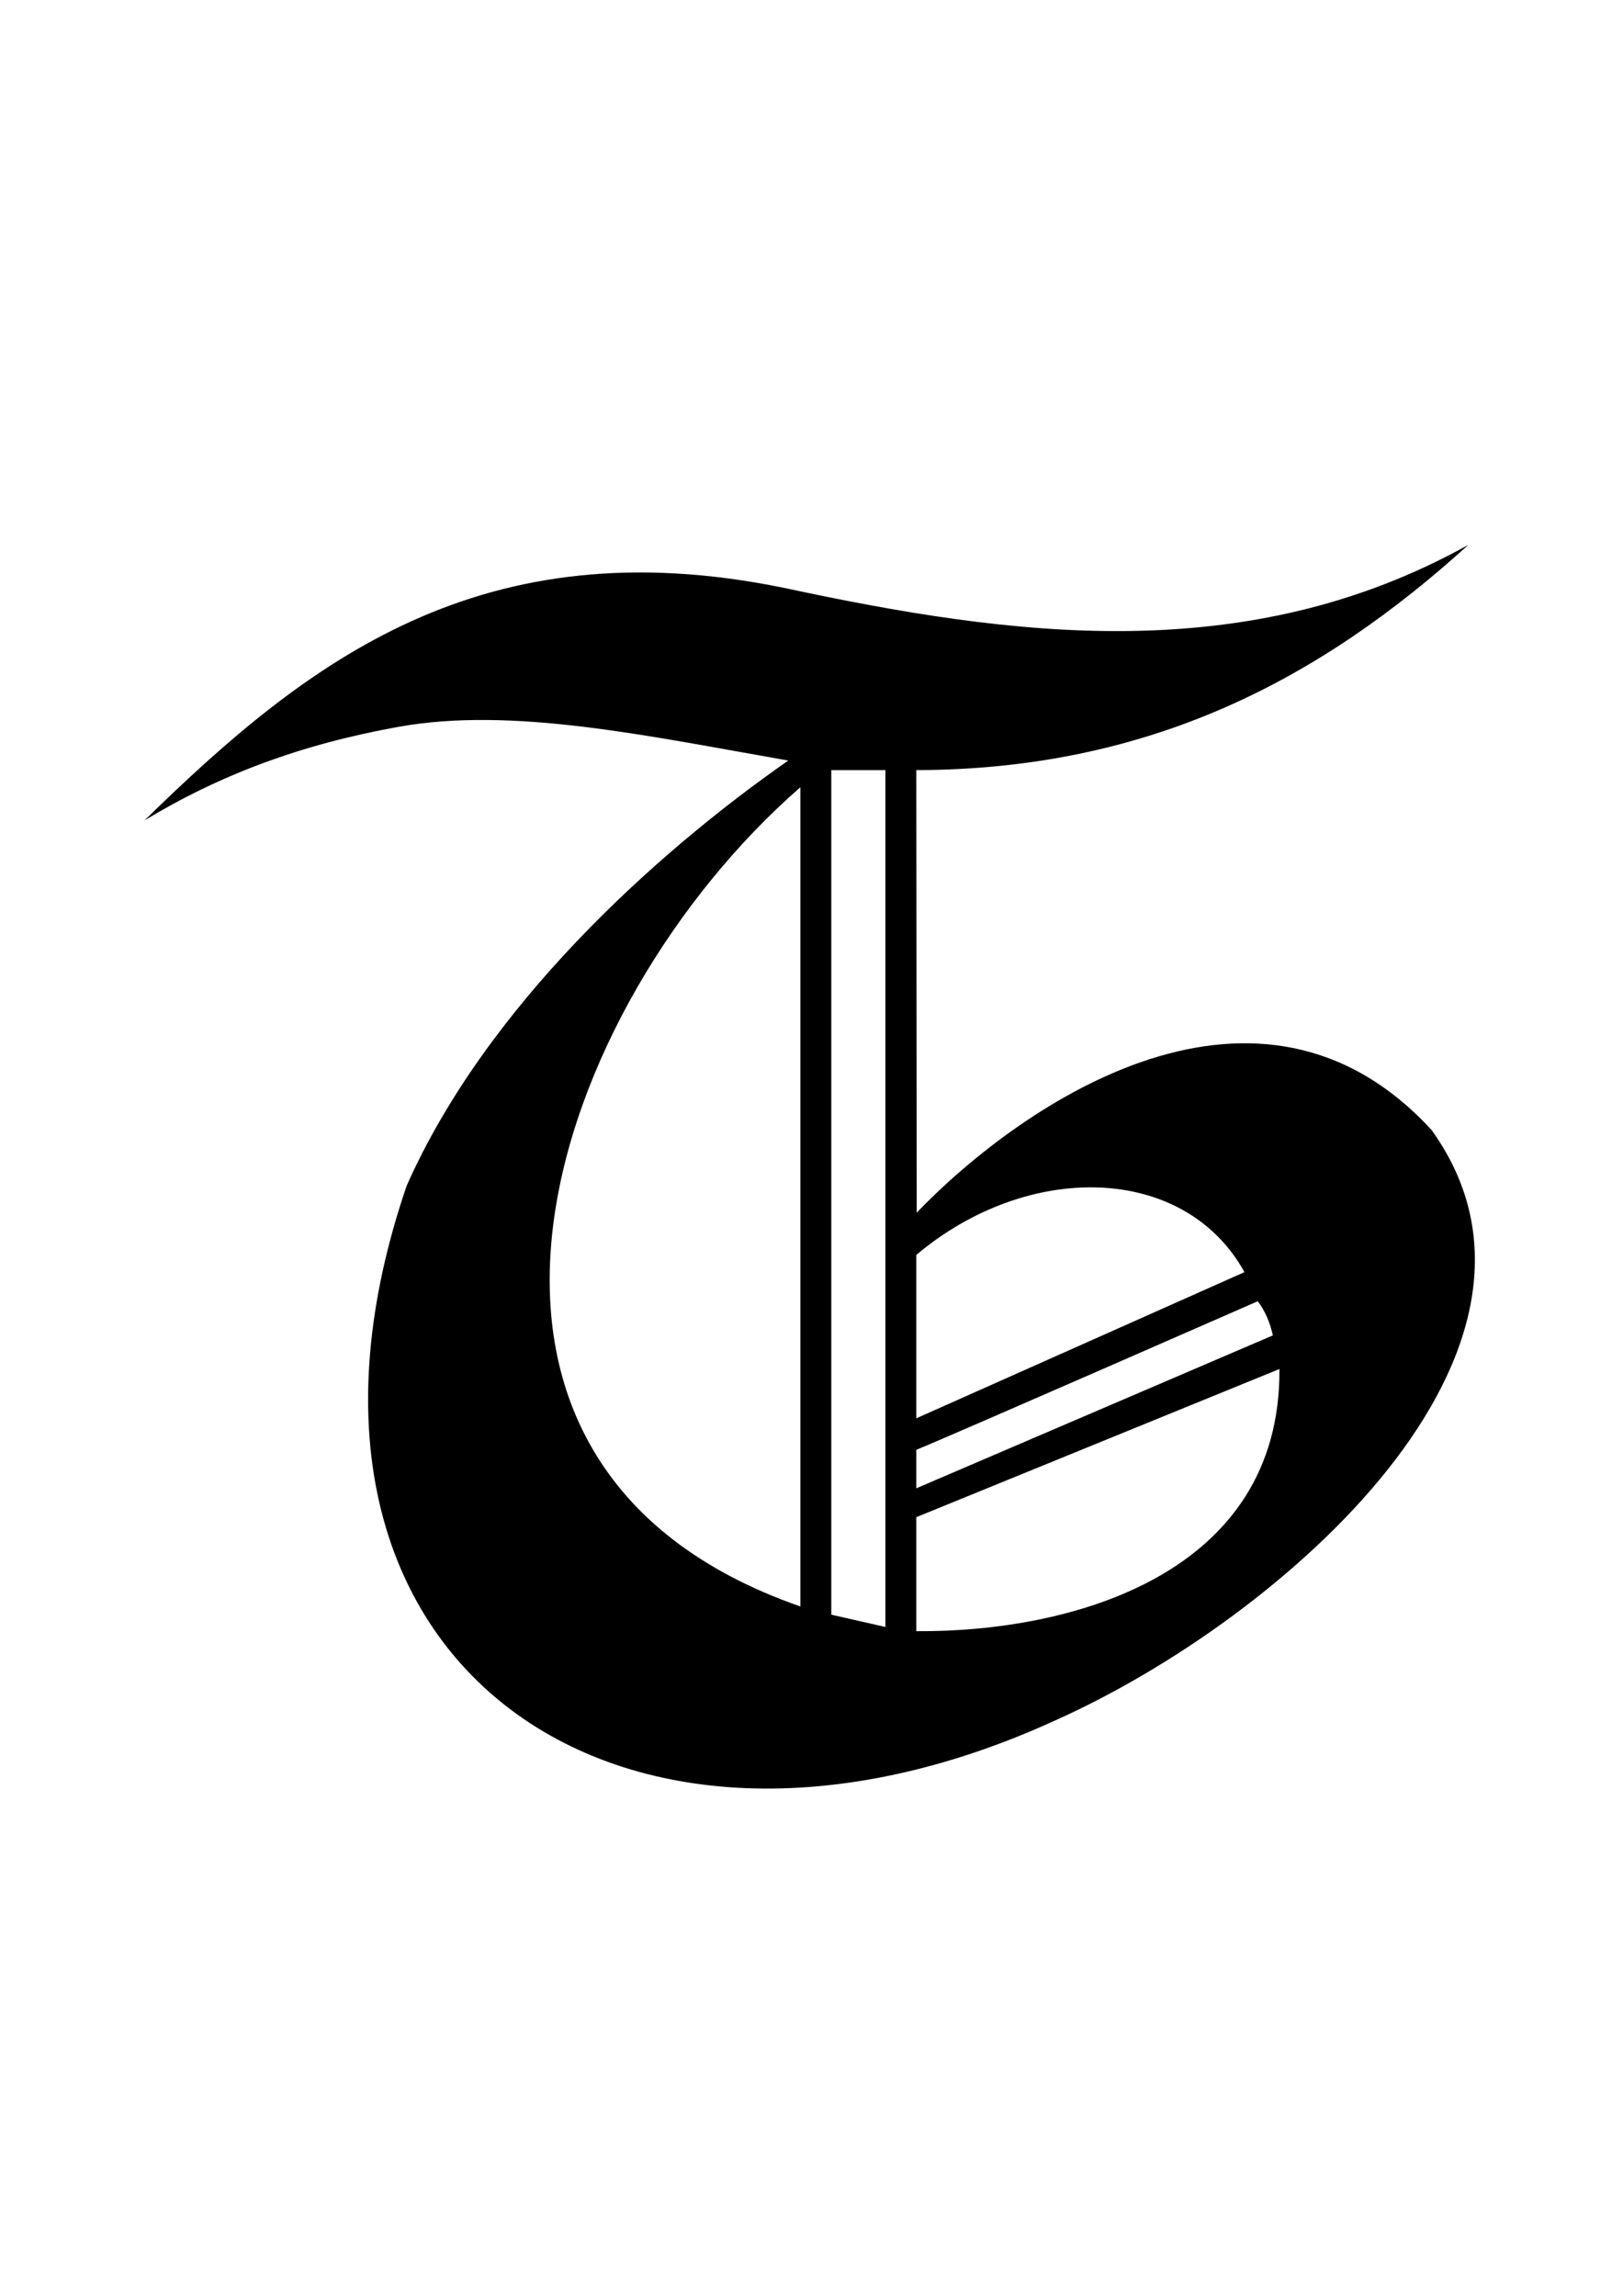 <?xml version="1.0" encoding="UTF-8" standalone="no"?>
<!-- Created with Inkscape (http://www.inkscape.org/) -->

<svg
   width="210mm"
   height="297mm"
   viewBox="0 0 210 297"
   version="1.1"
   id="svg5"
   inkscape:version="1.1.2 (b8e25be833, 2022-02-05)"
   sodipodi:docname="drawing.svg"
   xmlns:inkscape="http://www.inkscape.org/namespaces/inkscape"
   xmlns:sodipodi="http://sodipodi.sourceforge.net/DTD/sodipodi-0.dtd"
   xmlns="http://www.w3.org/2000/svg"
   xmlns:svg="http://www.w3.org/2000/svg">
  <sodipodi:namedview
     id="namedview7"
     pagecolor="#ffffff"
     bordercolor="#666666"
     borderopacity="1.0"
     inkscape:pageshadow="2"
     inkscape:pageopacity="0.0"
     inkscape:pagecheckerboard="0"
     inkscape:document-units="mm"
     showgrid="false"
     inkscape:zoom="1.0469406"
     inkscape:cx="295.62326"
     inkscape:cy="583.6052"
     inkscape:window-width="1920"
     inkscape:window-height="1017"
     inkscape:window-x="-8"
     inkscape:window-y="-8"
     inkscape:window-maximized="1"
     inkscape:current-layer="layer1" />
  <defs
     id="defs2" />
  <g
     inkscape:label="Layer 1"
     inkscape:groupmode="layer"
     id="layer1">
    <path
       id="path914"
       style="fill:#000000;fill-opacity:1;stroke:none;stroke-width:0.253;stroke-opacity:1"
       d="m 18.704,106.127 c 9.697,-5.86 20.125,-9.808 32.852,-12.098 14.721,-2.649 32.15,1.16 50.439,4.36 -17.306,12.076 -39.087,31.824 -49.372,54.995 -20.932,61.211 27.154,95.235 84.045,69.119 29.509,-13.24 68.894,-47.993 48.571,-76.31 -22.23,-24.204 -52.556,-3.905 -66.628,10.68 l -0.051,-57.245 c 30.087,-0.077 52.118,-11.613 71.441,-29.151 C 161.289,86.467 130.927,82.375 101.431,76.048 62.287,68.035 39.835,85.451 18.704,106.127 Z M 114.56,99.629 V 210.473 l -7,-1.588 V 99.629 Z m -11,108.193 c -52.918,-18.421 -32.378,-77.747 0,-105.978 z m 57.461,-43.252 -42.461,18.912 v -21.136 c 14.398,-12.149 34.671,-11.845 42.461,2.224 z m 1.722,3.765 c 1.059,1.405 1.606,2.896 1.953,4.42 l -46.136,19.782 v -4.98 c 4.541,-1.844 44.183,-19.221 44.183,-19.221 z m 2.803,8.77 c 0.194,26.455 -26.668,34.06 -46.986,33.914 v -14.748 z"
       sodipodi:nodetypes="cscccccccccccccccccccccccccccccc"
       inkscape:export-filename="C:\Users\Thomas\path914.png"
       inkscape:export-xdpi="192.11426"
       inkscape:export-ydpi="192.11426" />
  </g>
</svg>
